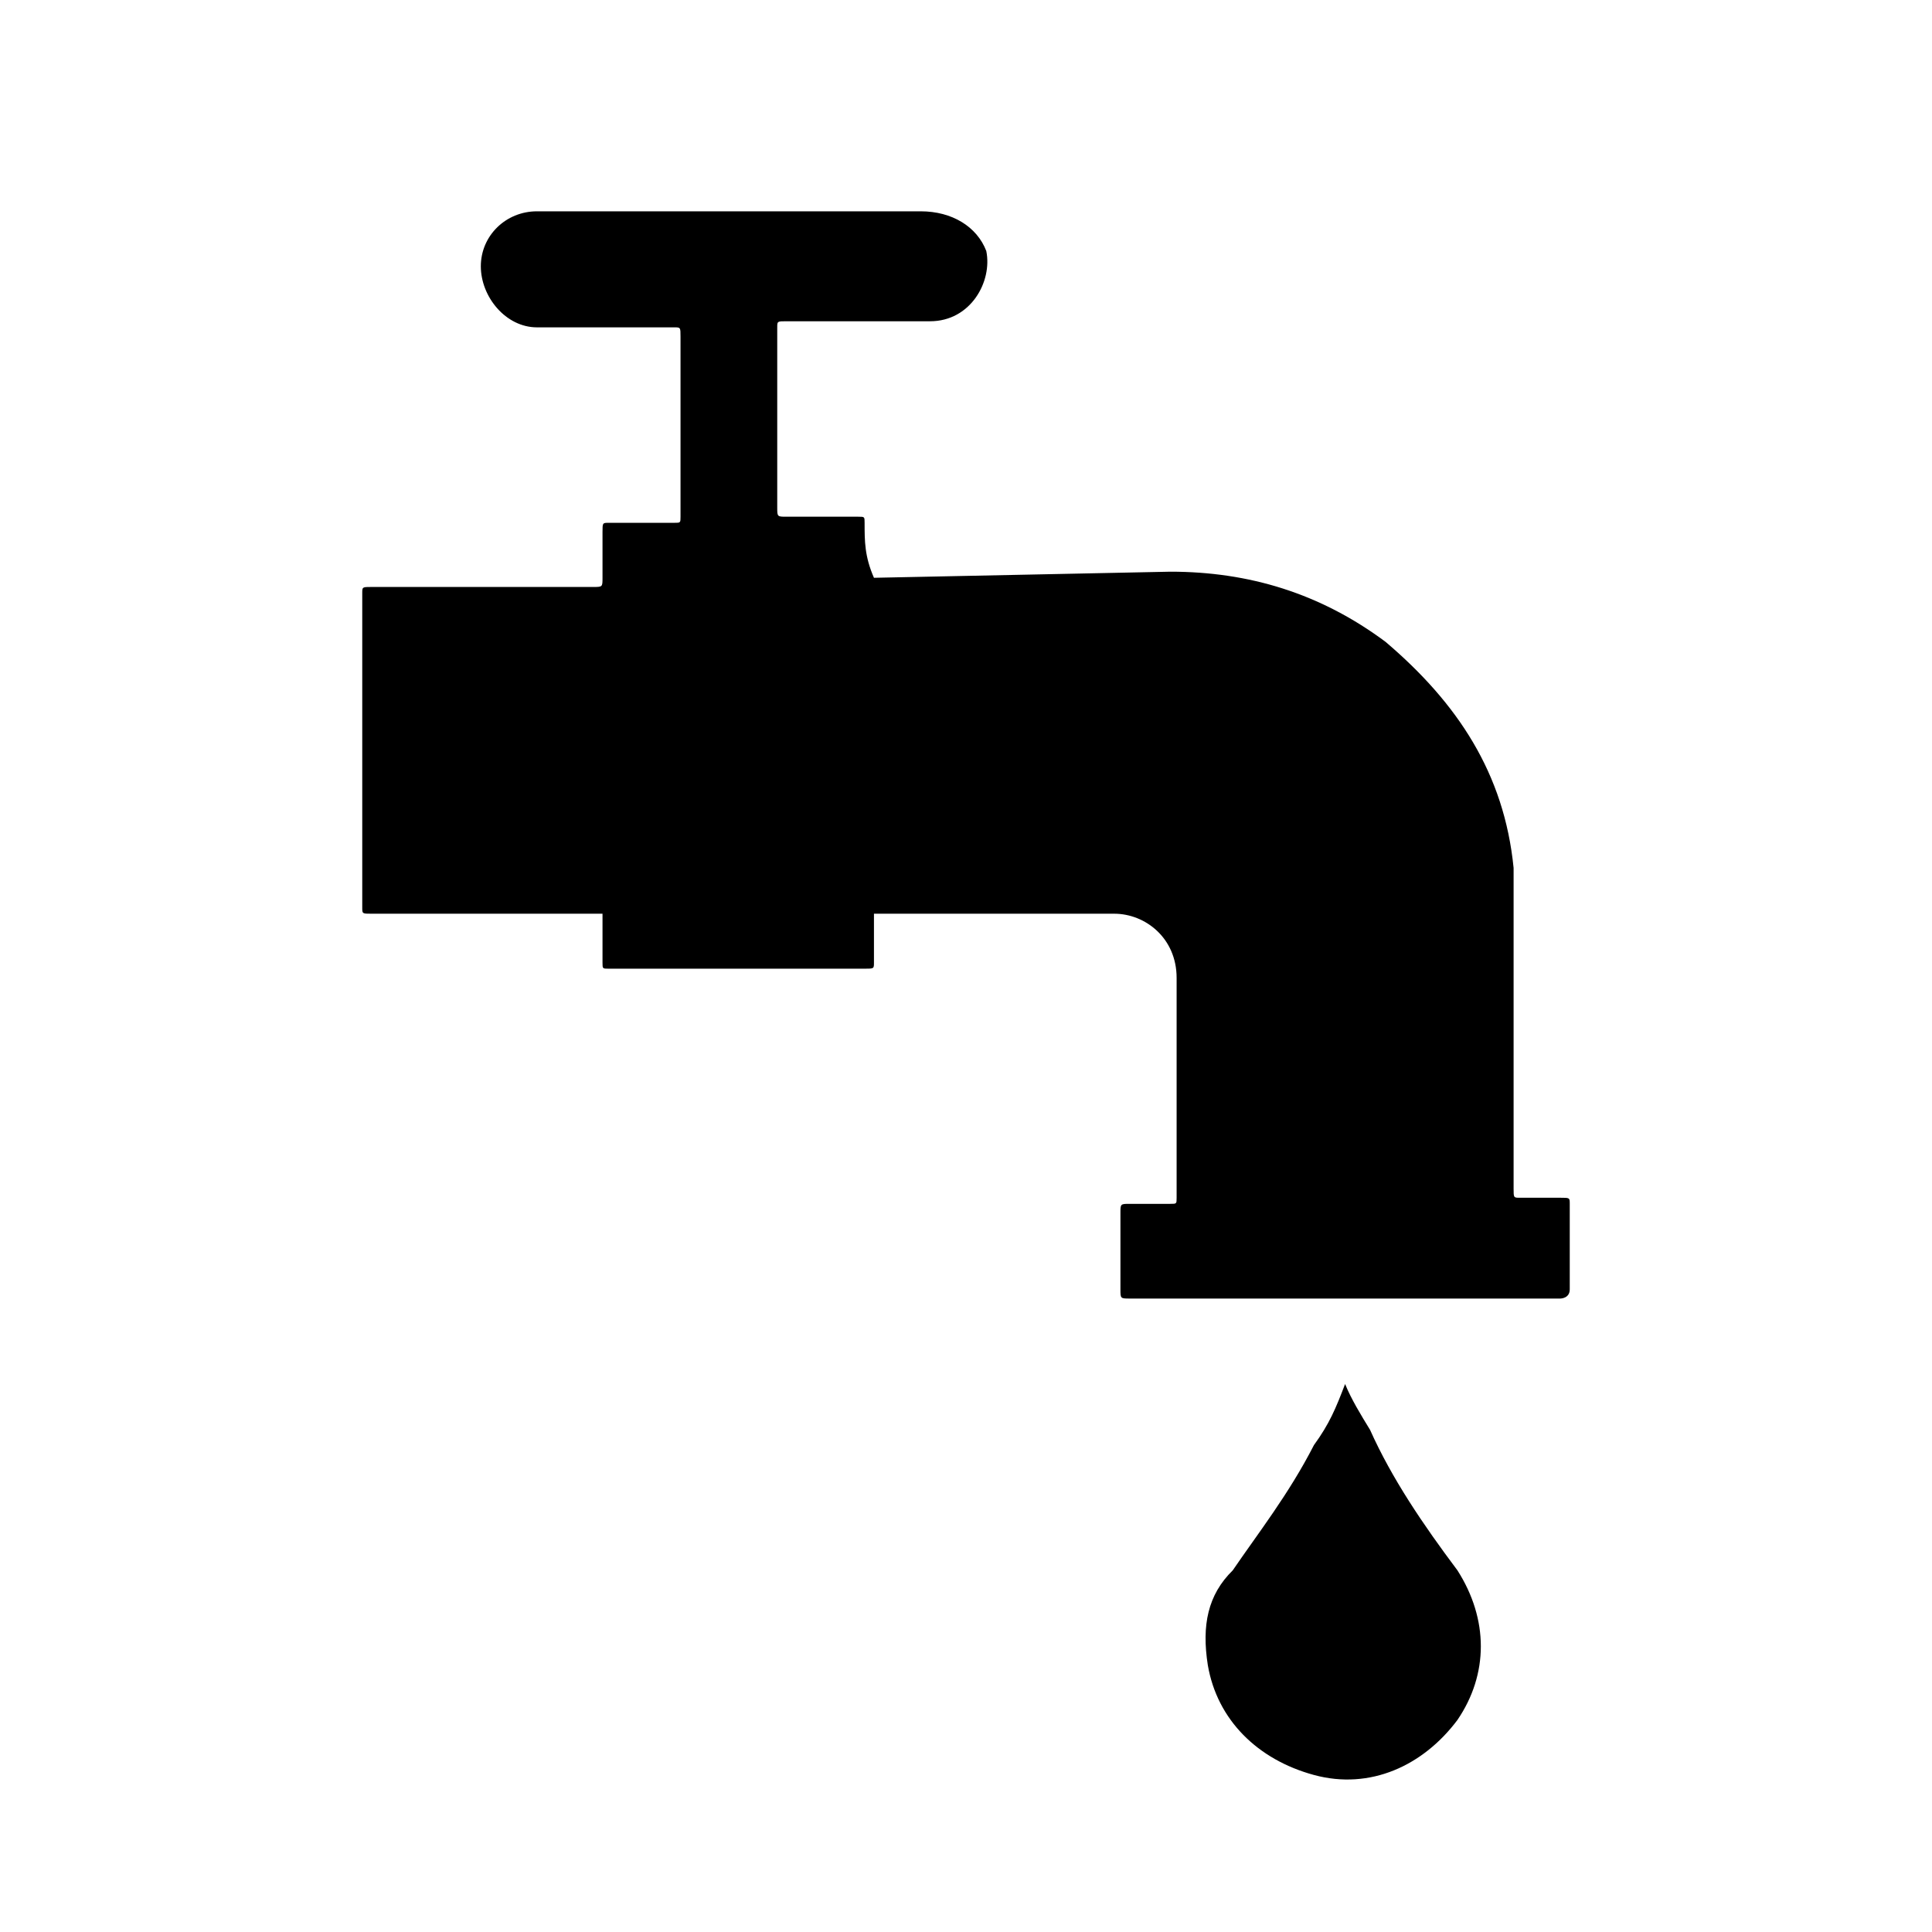<?xml version="1.0" encoding="UTF-8"?>
<svg width="64px" height="64px" viewBox="0 0 64 64" version="1.1" xmlns="http://www.w3.org/2000/svg" xmlns:xlink="http://www.w3.org/1999/xlink">
    <!-- Generator: Sketch 52.6 (67491) - http://www.bohemiancoding.com/sketch -->
    <title>drainage-pipe-control</title>
    <desc>Created with Sketch.</desc>
    <g id="drainage-pipe-control" stroke="none" stroke-width="1" fill="none" fill-rule="evenodd">
        <g id="icon-drainage-pipe-control" transform="translate(12, 7)" fill="#000000" fill-rule="nonzero">
            <path d="M16.951,12.14 C16.951,12.14 16.641,12.14 16.951,12.14 C16.641,11.432 16.641,10.926 16.641,10.319 C16.641,10.117 16.641,10.117 16.434,10.117 C15.607,10.117 14.78,10.117 14.057,10.117 C13.747,10.117 13.747,10.117 13.747,9.813 C13.747,7.79 13.747,5.969 13.747,3.844 C13.747,3.642 13.747,3.642 14.057,3.642 C15.607,3.642 17.158,3.642 18.811,3.642 C20.155,3.642 20.879,2.327 20.672,1.315 C20.362,0.506 19.535,0 18.501,0 C14.264,0 10.336,0 6.098,0 C6.098,0 5.788,0 5.788,0 C4.755,0 3.928,0.809 3.928,1.821 C3.928,2.833 4.755,3.844 5.788,3.844 C7.442,3.844 8.992,3.844 10.336,3.844 C10.543,3.844 10.543,3.844 10.543,4.148 C10.543,6.171 10.543,7.992 10.543,10.117 C10.543,10.319 10.543,10.319 10.336,10.319 C9.819,10.319 8.992,10.319 8.165,10.319 C7.959,10.319 7.959,10.319 7.959,10.623 C7.959,11.128 7.959,11.634 7.959,12.14 C7.959,12.444 7.959,12.444 7.649,12.444 C5.271,12.444 2.687,12.444 0.31,12.444 C0,12.444 0,12.444 0,12.646 C0,16.086 0,19.728 0,23.066 C0,23.268 0,23.268 0.31,23.268 C2.687,23.268 5.271,23.268 7.649,23.268 C7.649,23.268 7.959,23.268 7.959,23.268 C7.959,23.875 7.959,24.381 7.959,24.887 C7.959,25.089 7.959,25.089 8.165,25.089 C11.163,25.089 14.057,25.089 16.641,25.089 C16.951,25.089 16.951,25.089 16.951,24.887 C16.951,24.381 16.951,23.875 16.951,23.268 C16.641,23.268 16.951,23.268 16.951,23.268 C19.535,23.268 22.222,23.268 24.91,23.268 C25.943,23.268 26.977,24.078 26.977,25.393 C26.977,27.72 26.977,30.047 26.977,32.677 C26.977,32.879 26.977,32.879 26.77,32.879 C26.15,32.879 25.943,32.879 25.426,32.879 C25.116,32.879 25.116,32.879 25.116,33.183 C25.116,33.891 25.116,35.004 25.116,35.712 C25.116,36.016 25.116,36.016 25.426,36.016 C27.804,36.016 30.181,36.016 32.558,36.016 C34.935,36.016 37.313,36.016 39.69,36.016 C39.69,36.016 40,36.016 40,35.712 C40,34.7 40,33.891 40,32.879 C40,32.677 40,32.677 39.69,32.677 C39.173,32.677 38.863,32.677 38.346,32.677 C38.14,32.677 38.14,32.677 38.14,32.374 C38.14,29.237 38.14,26.405 38.14,23.268 C38.14,22.763 38.14,22.257 38.14,21.751 C37.829,18.615 36.279,16.288 33.902,14.265 C31.731,12.646 29.354,11.938 26.77,11.938 L16.951,12.14 Z M32.558,38.848 C32.765,39.354 33.075,39.86 33.385,40.366 C34.109,41.984 35.142,43.502 36.279,45.019 C37.313,46.638 37.313,48.459 36.279,49.977 C35.142,51.494 33.385,52.304 31.525,51.798 C29.664,51.292 28.32,49.977 28.01,48.156 C27.804,46.84 28.01,45.829 28.837,45.019 C29.664,43.805 30.698,42.49 31.525,40.872 C32.041,40.163 32.248,39.658 32.558,38.848 Z" id="Shape"></path>
        </g>
    </g>
</svg>